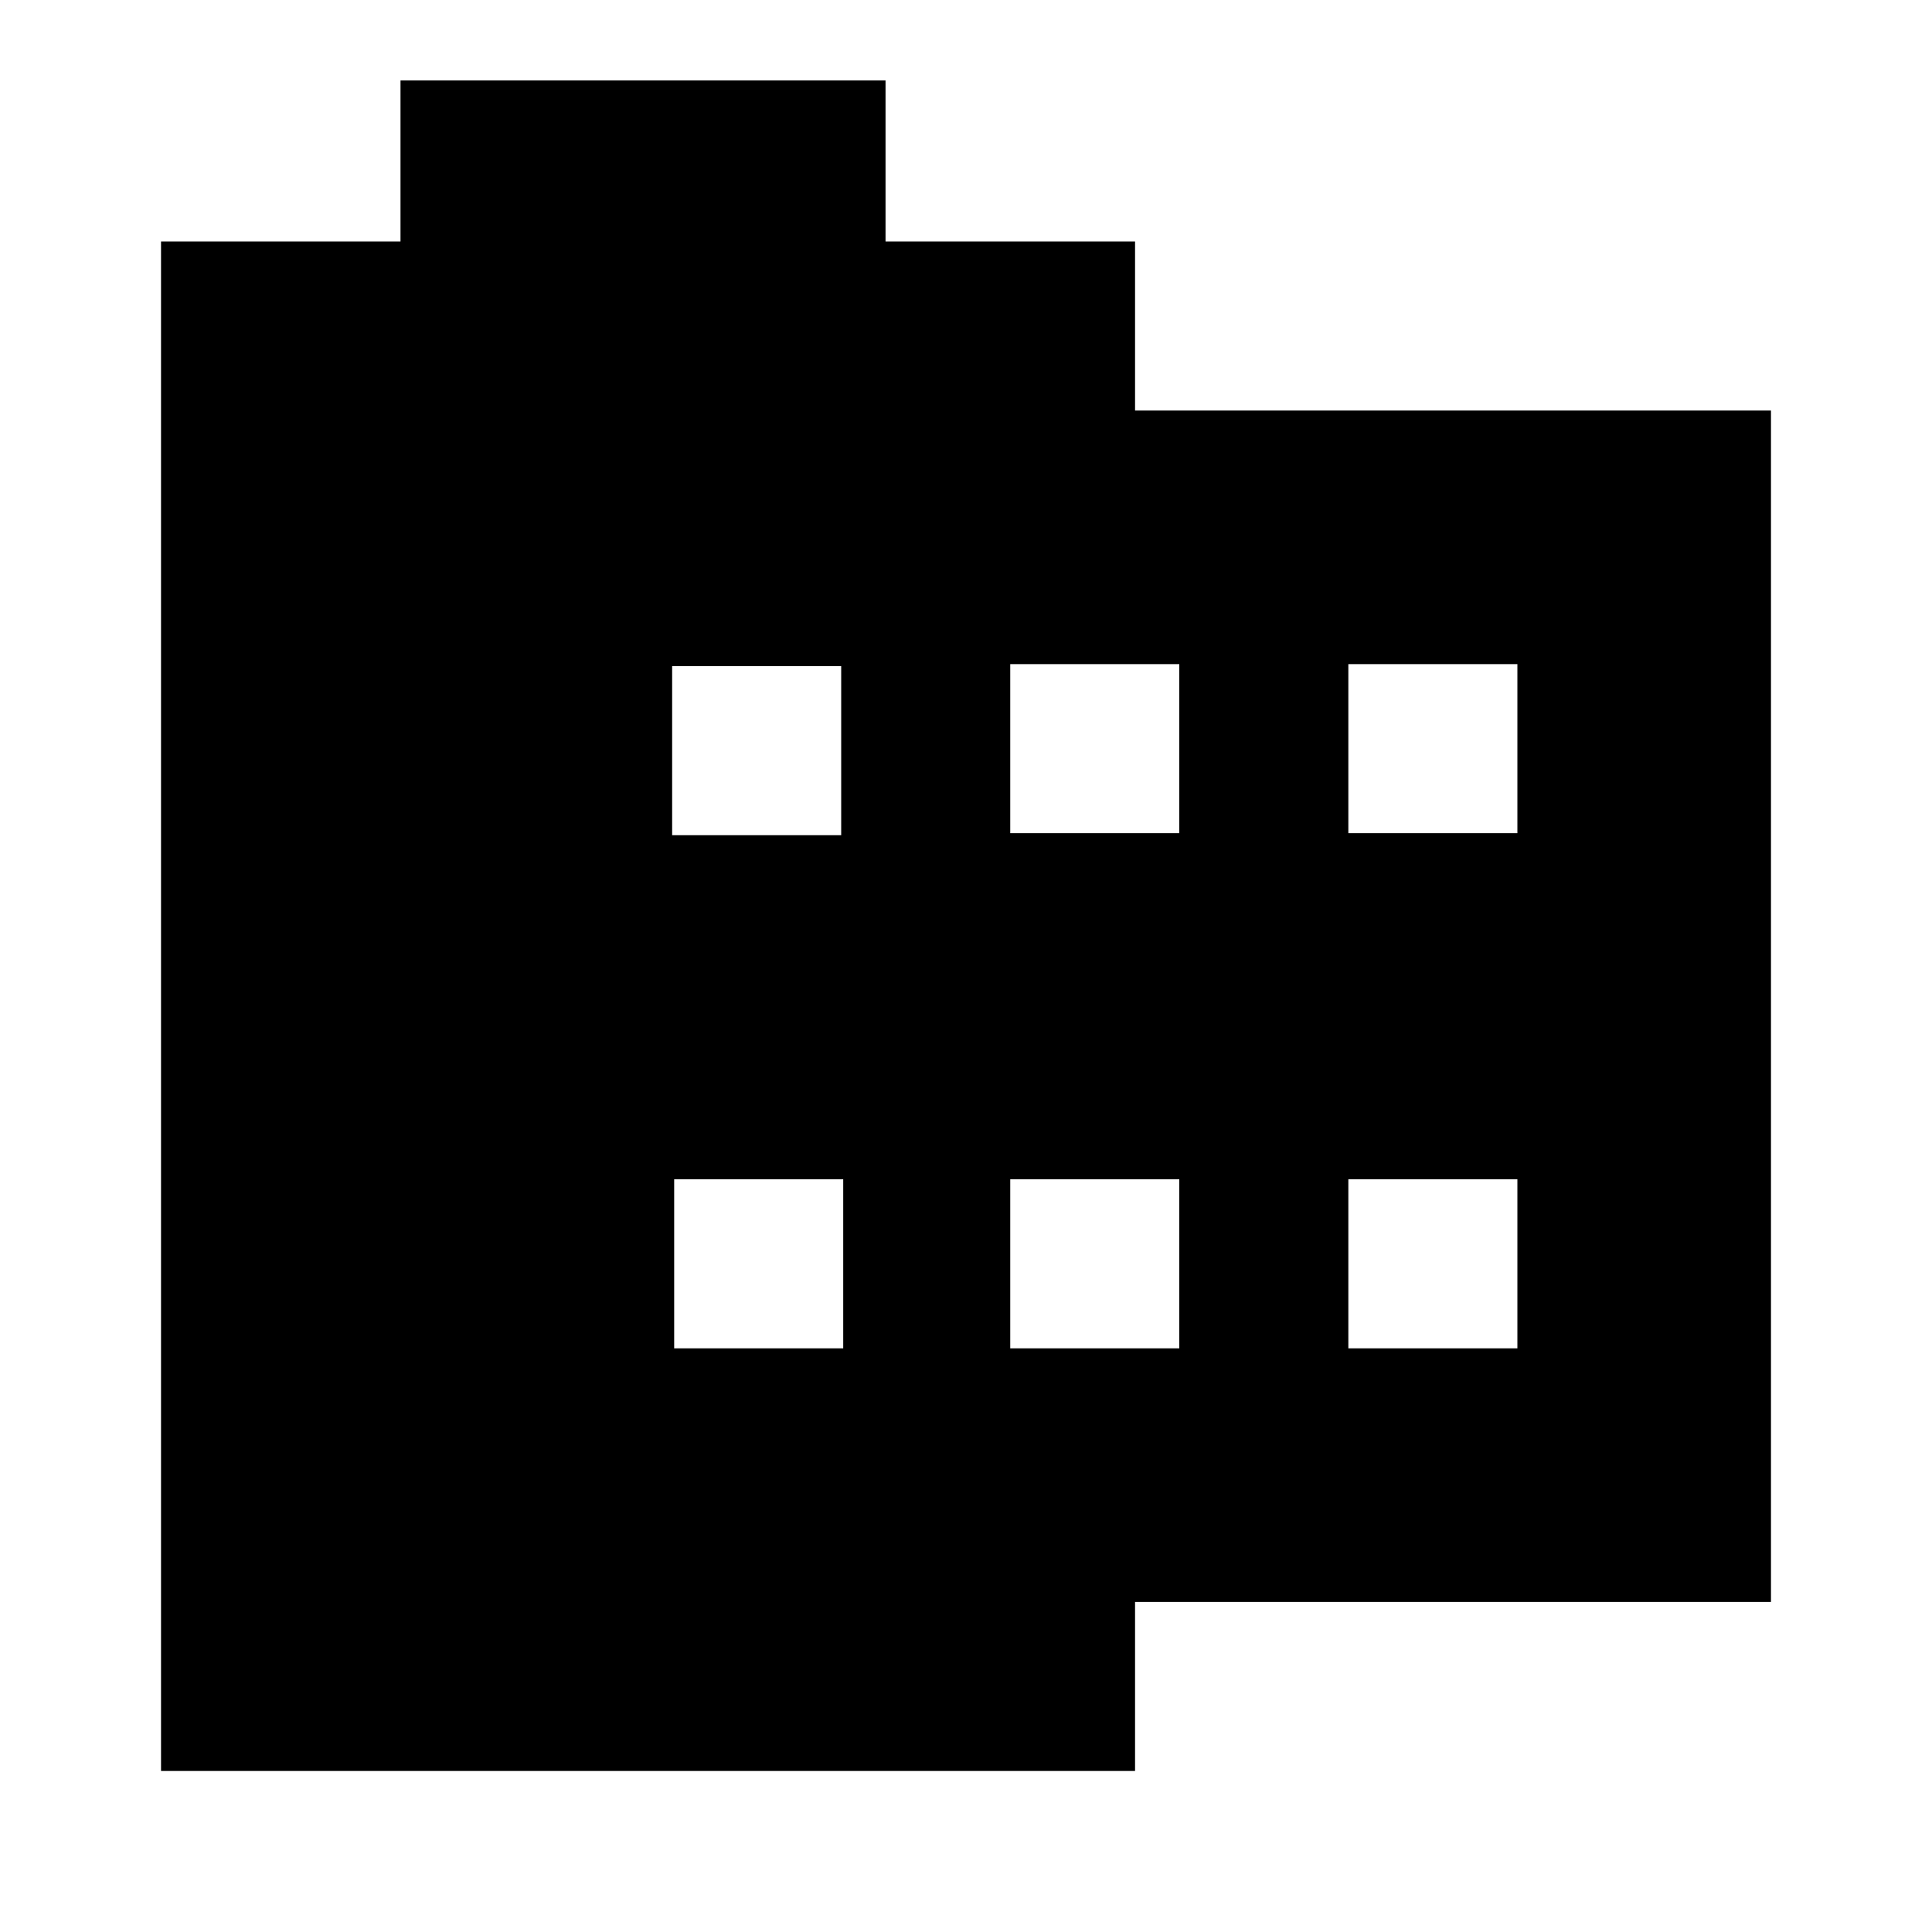 <svg xmlns="http://www.w3.org/2000/svg" height="20" width="20"><path d="M18.333 16.583H11.75v1.75H1.667V2.5h2.479V.833h5.021V2.5h2.583v1.75h6.583ZM6.979 13.958h1.75v-1.75h-1.75Zm-.021-5.312h1.75v-1.75h-1.75Zm3.5 5.312h1.75v-1.75h-1.75Zm0-5.333h1.75v-1.75h-1.75Zm3.5 5.333h1.75v-1.75h-1.75Zm0-5.333h1.75v-1.75h-1.75Z"/></svg>